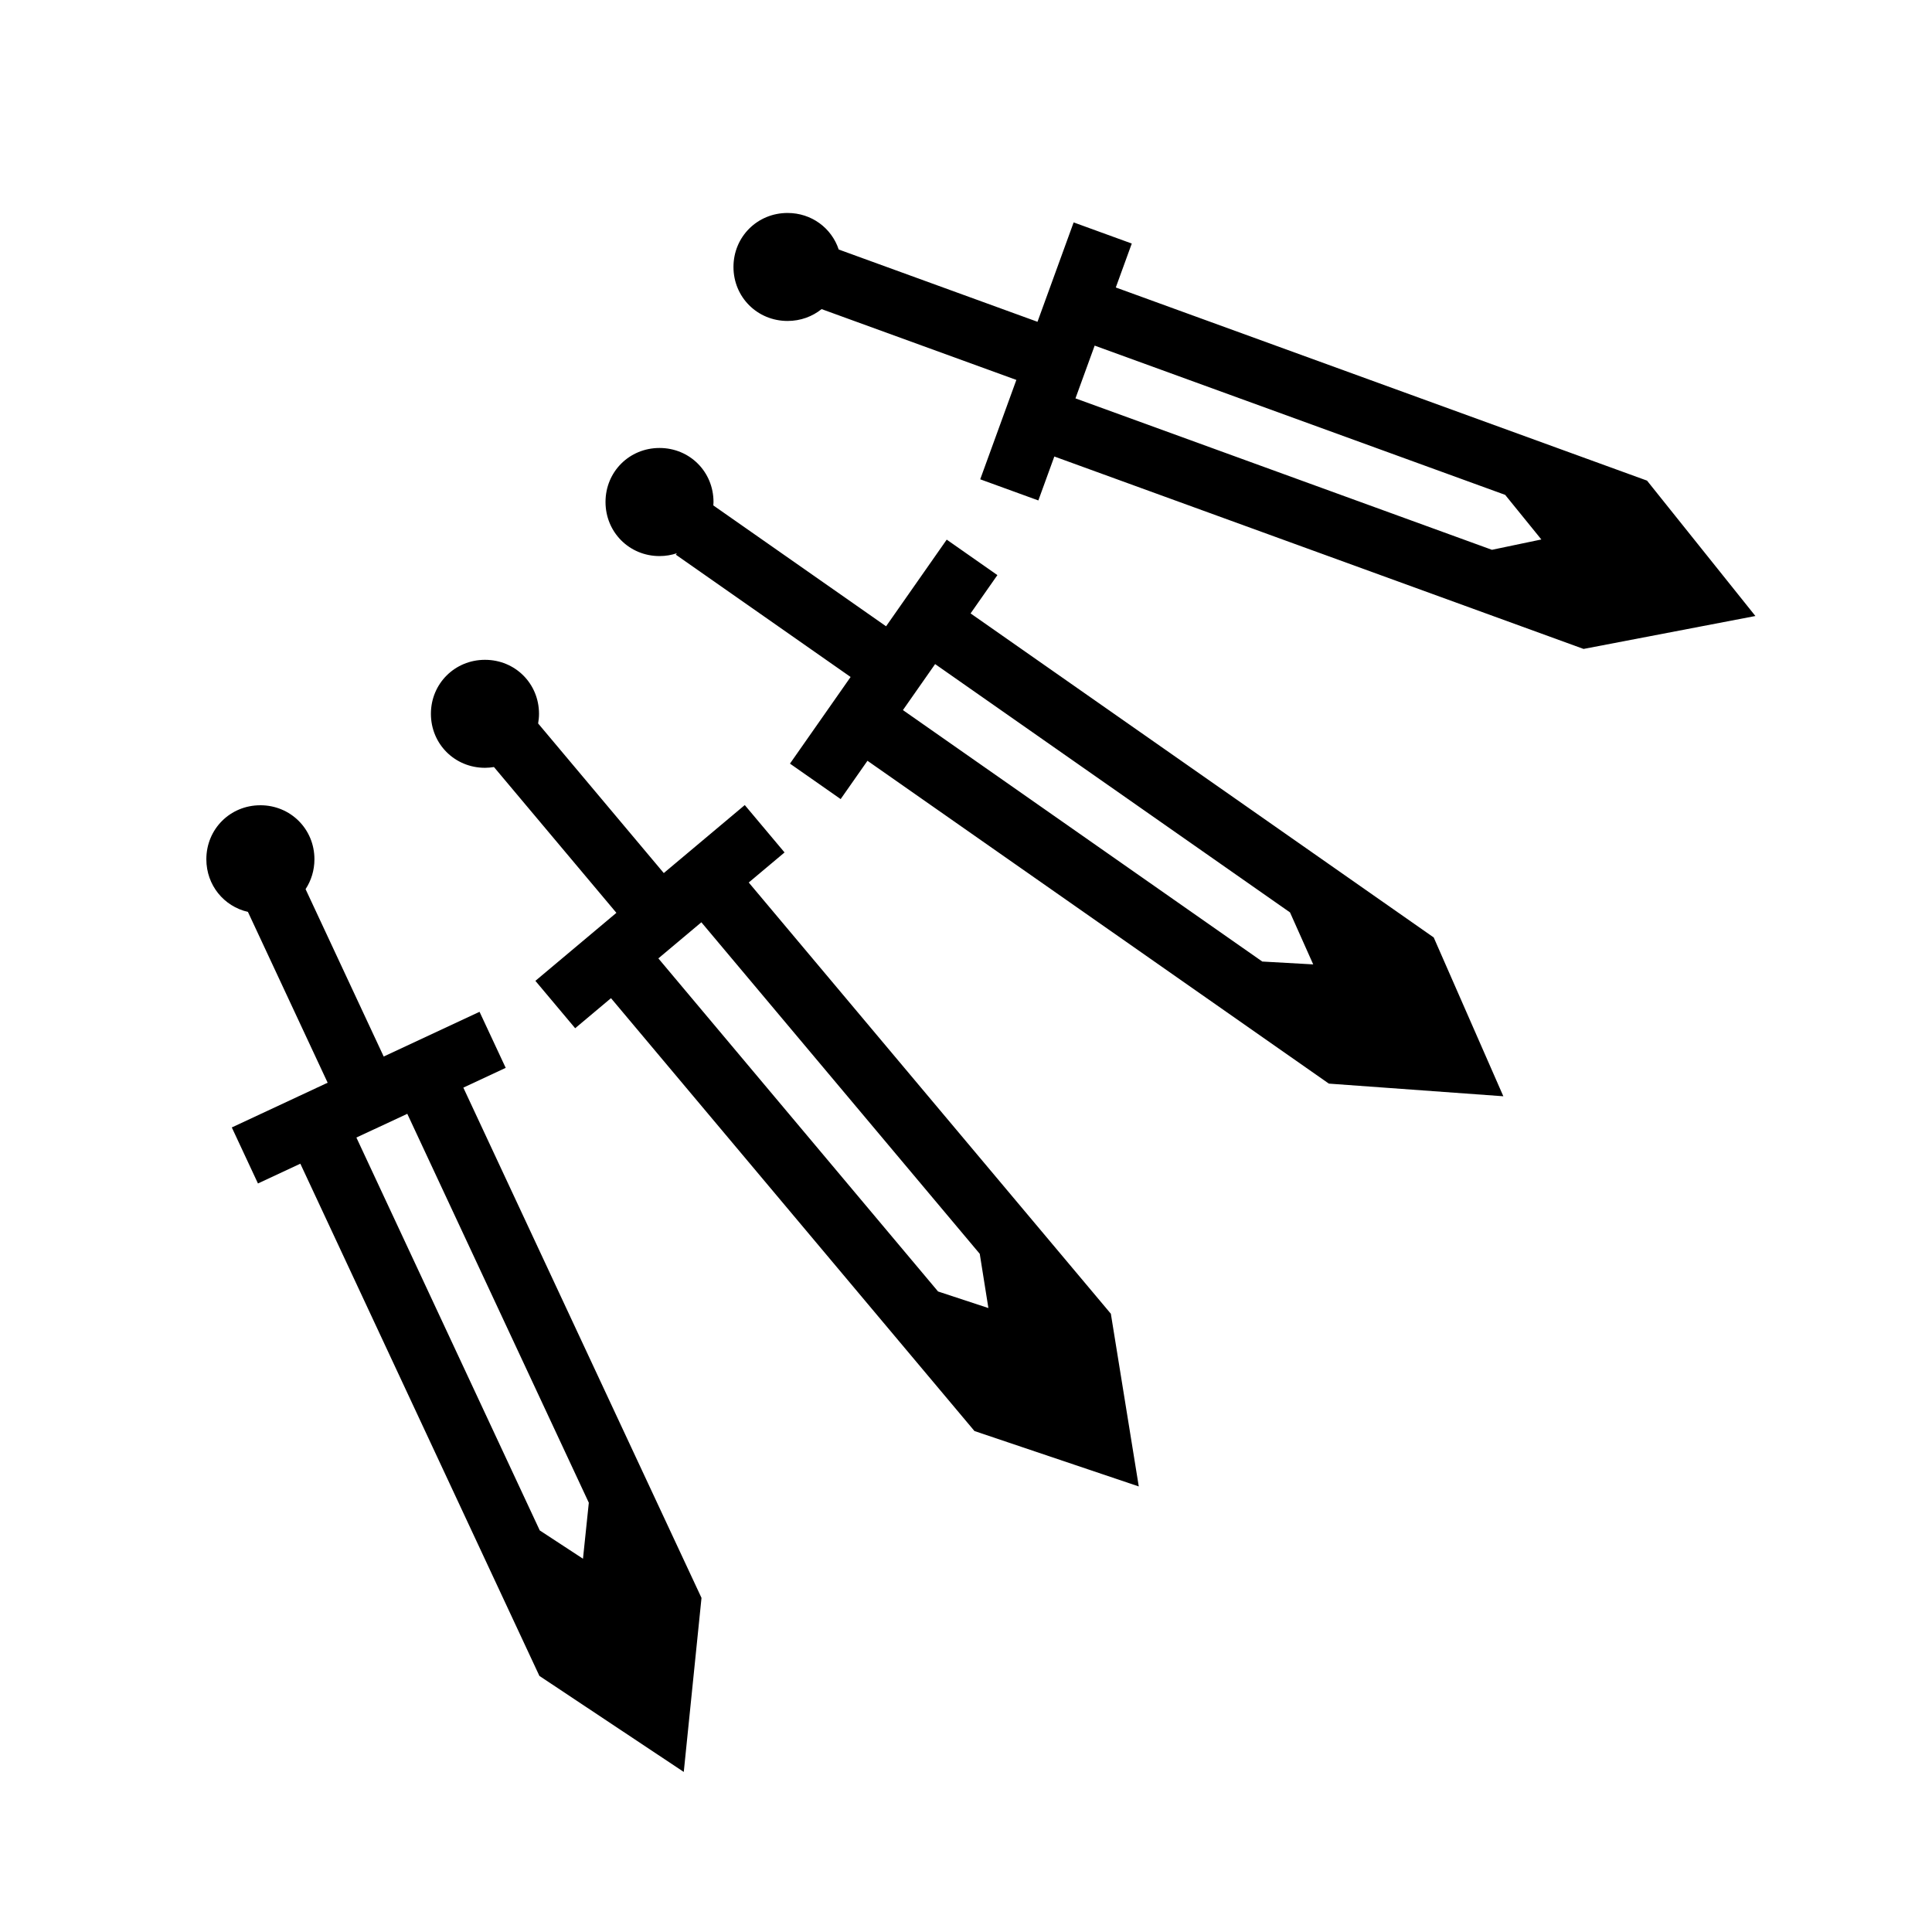 <svg xmlns="http://www.w3.org/2000/svg" width="100%" height="100%" viewBox="0 0 583.68 583.68"><path d="M237.934 64.34c-9.125 0-16.344 7.19-16.344 16.313 0 9.122 7.218 16.312 16.344 16.312 3.927 0 7.488-1.337 10.28-3.58l58.84 21.394-10.92 30.025 17.563 6.387 4.83-13.276 159.887 58.135 51.908-9.948-32.734-40.9L337.096 86.85l4.826-13.274-17.562-6.386-10.92 30.027-60.053-21.836c-2.154-6.47-8.18-11.04-15.453-11.04z m92.775 40.072l124.017 45.092 10.935 13.477-14.93 3.122L324.91 120.354l5.8-15.942zM199.245 135.34c-9.125 0-16.312 7.19-16.312 16.313 0 9.122 7.186 16.343 16.312 16.343 1.84 0 3.597-0.305 5.237-0.85l-0.303 0.432 52.8 36.946-18.32 26.175 15.313 10.714 8.1-11.574 139.39 97.533 52.715 3.822-21.033-47.976-139.92-97.9 8.1-11.574-15.31-10.715-18.32 26.18-52.187-36.515c0.02-0.346 0.05-0.69 0.05-1.043 0-9.126-7.186-16.312-16.312-16.312z m-52.72 64c-9.123 0-16.342 7.19-16.342 16.313 0 9.122 7.217 16.312 16.344 16.312 0.925 0 1.823-0.092 2.703-0.234l36.99 44.05-24.472 20.546 12.018 14.315 10.82-9.083L294.4 432.334l49.637 16.738-8.435-52.173-109.4-130.285 10.818-9.08-12.016-14.314-24.47 20.544-37.96-45.2c0.165-0.945 0.266-1.914 0.266-2.91 0-9.128-7.186-16.314-16.313-16.314z m135.986 1.29l107.217 75.02 7.008 15.706-15.388-0.864-108.563-75.964 9.725-13.897zM78.652 243.28c-9.124 0-16.312 7.19-16.312 16.312 0 7.827 5.297 14.238 12.563 15.906l24.083 51.602L70.03 340.61l7.904 16.933 12.804-5.974 72.22 154.74 43.616 29.014 5.358-52.58-71.95-154.154 12.797-5.973-7.903-16.935-28.955 13.512-23.603-50.57c1.69-2.58 2.676-5.675 2.676-9.034 0-9.126-7.217-16.313-16.343-16.313z m133.24 35.355l84.104 100.162 2.61 16.38-15.207-5.005-84.5-100.63 12.99-10.907z m-88.845 57.86l54.842 117.5-1.763 16.913-13.057-8.546-55.398-118.694 15.375-7.174z" /></svg>